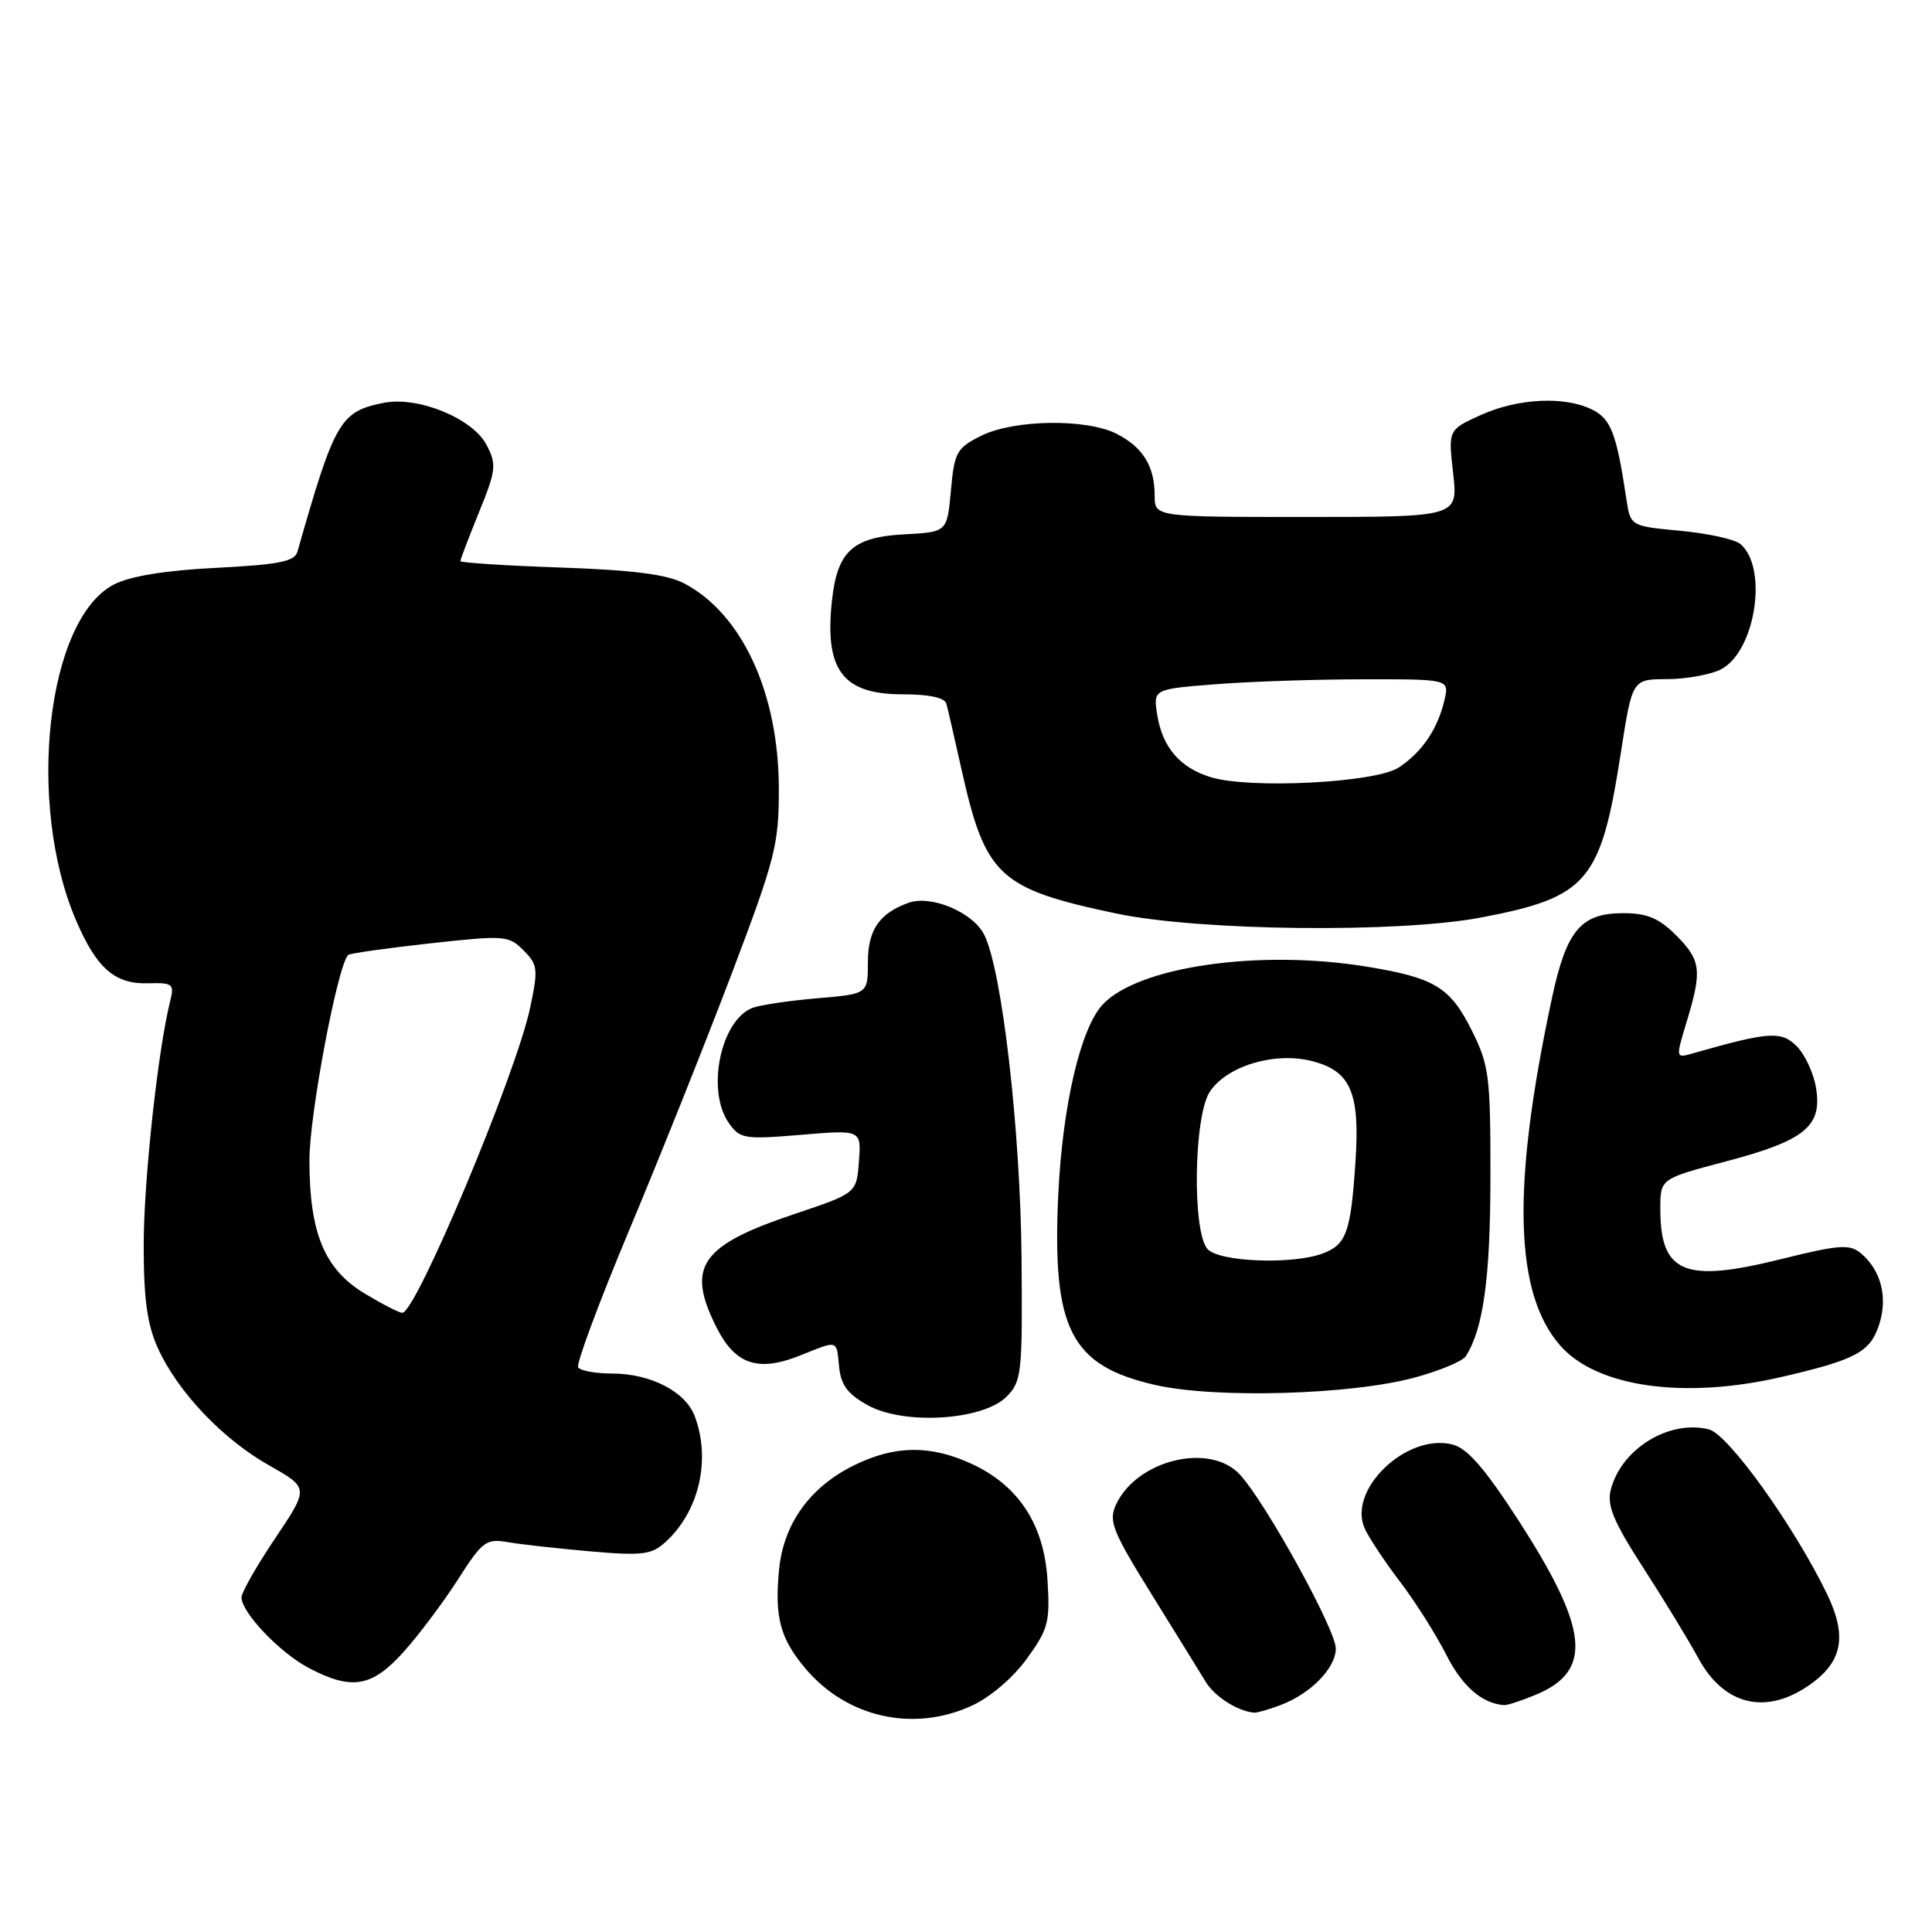 <?xml version="1.0" encoding="UTF-8" standalone="no"?>
<!DOCTYPE svg PUBLIC "-//W3C//DTD SVG 1.1//EN" "http://www.w3.org/Graphics/SVG/1.1/DTD/svg11.dtd" >
<svg xmlns="http://www.w3.org/2000/svg" xmlns:xlink="http://www.w3.org/1999/xlink" version="1.1" viewBox="0 0 256 256">
 <g >
 <path fill="currentColor"
d=" M 128.69 226.05 C 131.15 224.94 134.18 222.37 136.03 219.83 C 138.90 215.88 139.15 214.96 138.80 209.37 C 138.34 201.95 134.93 196.78 128.62 193.91 C 123.22 191.46 118.62 191.52 113.29 194.10 C 107.36 196.97 103.82 201.87 103.23 207.99 C 102.62 214.29 103.37 217.09 106.71 221.07 C 112.18 227.57 120.97 229.56 128.69 226.05 Z  M 169.68 225.93 C 173.69 224.42 177.00 221.02 177.00 218.43 C 177.00 215.95 167.72 199.11 164.30 195.40 C 160.32 191.06 150.58 193.45 147.85 199.42 C 146.88 201.56 147.43 202.93 152.54 211.17 C 155.73 216.30 158.96 221.54 159.73 222.80 C 160.93 224.80 163.95 226.73 166.18 226.94 C 166.56 226.97 168.14 226.52 169.68 225.93 Z  M 203.53 224.55 C 211.11 221.39 210.53 215.86 201.09 201.28 C 196.71 194.53 194.41 191.89 192.45 191.40 C 186.37 189.87 178.50 197.42 180.84 202.55 C 181.41 203.80 183.51 206.96 185.50 209.57 C 187.50 212.19 190.24 216.52 191.61 219.21 C 193.74 223.43 196.33 225.70 199.28 225.94 C 199.71 225.97 201.62 225.35 203.53 224.55 Z  M 240.00 223.10 C 244.15 220.11 244.75 216.72 242.10 211.24 C 237.76 202.25 229.01 190.04 226.44 189.40 C 221.16 188.07 214.79 192.00 213.43 197.43 C 212.91 199.50 213.81 201.65 217.76 207.77 C 220.51 212.02 223.78 217.40 225.04 219.72 C 228.48 226.06 234.14 227.34 240.00 223.10 Z  M 53.43 218.94 C 55.45 216.71 58.69 212.39 60.64 209.35 C 63.94 204.19 64.40 203.85 67.34 204.35 C 69.08 204.65 74.00 205.19 78.29 205.57 C 85.08 206.16 86.34 206.00 88.14 204.37 C 92.63 200.31 94.24 193.40 92.04 187.61 C 90.81 184.38 86.18 182.00 81.11 182.00 C 78.91 182.00 76.89 181.63 76.61 181.18 C 76.33 180.72 79.39 172.51 83.40 162.93 C 87.42 153.34 93.52 138.07 96.96 129.00 C 102.75 113.73 103.21 111.90 103.20 104.50 C 103.18 91.82 98.32 81.31 90.63 77.29 C 88.37 76.11 83.84 75.53 74.25 75.20 C 66.96 74.95 61.00 74.56 61.00 74.35 C 61.00 74.14 62.11 71.22 63.47 67.88 C 65.73 62.31 65.82 61.55 64.49 58.99 C 62.66 55.44 55.41 52.47 50.83 53.38 C 45.06 54.54 44.35 55.77 39.41 73.11 C 39.04 74.40 36.96 74.82 28.65 75.24 C 21.83 75.59 17.25 76.34 15.09 77.45 C 6.18 82.06 3.44 106.53 10.10 122.01 C 12.82 128.33 15.22 130.42 19.63 130.29 C 22.90 130.20 23.12 130.38 22.55 132.65 C 20.92 139.15 19.04 156.49 19.04 165.00 C 19.04 172.15 19.51 175.52 20.92 178.64 C 23.55 184.43 29.51 190.71 35.69 194.19 C 40.94 197.16 40.94 197.16 36.47 203.82 C 34.01 207.48 32.00 211.01 32.00 211.66 C 32.00 213.66 37.05 218.97 40.87 220.99 C 46.58 224.01 49.25 223.57 53.43 218.94 Z  M 133.37 185.07 C 135.38 183.04 135.49 182.02 135.36 166.71 C 135.21 149.66 132.76 128.44 130.40 123.83 C 128.88 120.87 123.39 118.56 120.40 119.62 C 116.51 121.01 115.00 123.22 115.00 127.51 C 115.00 131.71 115.00 131.71 108.25 132.28 C 104.54 132.60 100.70 133.17 99.71 133.55 C 95.48 135.19 93.56 144.50 96.57 148.80 C 98.05 150.90 98.60 151.00 106.13 150.37 C 114.13 149.70 114.13 149.70 113.81 153.90 C 113.50 158.10 113.50 158.10 105.31 160.85 C 92.75 165.05 90.85 167.86 95.01 176.02 C 97.47 180.83 100.49 181.82 106.02 179.61 C 111.14 177.56 110.82 177.47 111.19 181.14 C 111.43 183.53 112.33 184.74 115.00 186.21 C 119.81 188.86 130.24 188.21 133.37 185.07 Z  M 187.47 182.53 C 190.75 181.64 193.79 180.37 194.22 179.71 C 196.54 176.13 197.48 169.33 197.49 156.00 C 197.50 142.52 197.32 141.15 195.00 136.50 C 192.14 130.79 190.08 129.54 180.99 128.07 C 166.82 125.77 150.79 128.08 146.11 133.11 C 143.18 136.25 140.80 146.45 140.23 158.21 C 139.38 176.12 141.84 180.96 153.10 183.52 C 161.10 185.34 179.05 184.82 187.47 182.53 Z  M 236.00 182.47 C 245.90 180.18 247.79 179.18 248.99 175.54 C 250.18 171.91 249.25 168.28 246.53 166.03 C 245.09 164.83 243.62 164.94 235.96 166.85 C 223.16 170.03 220.00 168.70 220.00 160.16 C 220.00 156.19 220.00 156.19 228.71 153.89 C 239.15 151.13 241.46 149.25 240.64 144.20 C 240.33 142.23 239.17 139.72 238.07 138.63 C 236.03 136.58 234.43 136.69 224.26 139.59 C 222.03 140.23 222.03 140.22 223.50 135.36 C 225.56 128.57 225.40 127.25 222.08 123.92 C 219.80 121.65 218.25 121.00 215.08 121.00 C 209.49 121.00 207.58 123.26 205.67 132.12 C 200.28 157.20 200.62 171.41 206.79 178.35 C 211.63 183.81 223.16 185.43 236.00 182.47 Z  M 196.34 121.56 C 210.38 118.87 212.12 116.82 214.77 99.75 C 216.28 90.00 216.28 90.00 220.89 89.99 C 223.43 89.98 226.62 89.40 228.00 88.71 C 232.60 86.39 234.34 75.19 230.59 72.07 C 229.84 71.45 226.26 70.67 222.63 70.33 C 216.04 69.71 216.04 69.71 215.50 66.11 C 214.20 57.45 213.47 55.53 211.00 54.29 C 207.37 52.46 201.13 52.76 196.20 55.00 C 191.89 56.95 191.89 56.95 192.55 62.72 C 193.20 68.50 193.20 68.50 173.10 68.50 C 153.00 68.50 153.00 68.50 153.00 65.68 C 153.00 61.81 151.47 59.29 148.02 57.51 C 144.02 55.44 134.37 55.57 130.00 57.75 C 126.76 59.37 126.46 59.91 126.00 65.00 C 125.50 70.50 125.50 70.50 119.86 70.80 C 113.05 71.16 110.98 73.01 110.26 79.40 C 109.20 88.75 111.61 92.00 119.60 92.00 C 123.12 92.00 125.18 92.44 125.40 93.25 C 125.59 93.94 126.49 97.83 127.39 101.89 C 130.56 116.10 132.34 117.76 147.89 121.04 C 158.93 123.37 185.40 123.66 196.34 121.56 Z  M 48.34 171.41 C 42.99 168.19 41.00 163.39 41.00 153.73 C 41.00 147.69 44.73 127.94 46.13 126.54 C 46.34 126.33 51.19 125.64 56.91 125.01 C 66.87 123.91 67.40 123.95 69.36 125.92 C 71.26 127.81 71.33 128.41 70.26 133.47 C 68.43 142.24 55.09 174.05 53.30 173.96 C 52.86 173.94 50.63 172.79 48.34 171.41 Z  M 159.97 165.47 C 157.96 163.04 158.19 147.88 160.30 144.67 C 162.53 141.27 168.82 139.35 173.76 140.58 C 178.99 141.88 180.23 144.75 179.60 154.05 C 178.98 163.28 178.40 164.90 175.30 166.08 C 171.27 167.61 161.42 167.22 159.97 165.47 Z  M 160.42 102.98 C 156.36 101.73 154.04 99.04 153.35 94.78 C 152.79 91.31 152.79 91.31 161.14 90.66 C 165.74 90.30 174.57 90.01 180.77 90.01 C 192.04 90.00 192.04 90.00 191.40 92.75 C 190.51 96.60 188.42 99.68 185.32 101.71 C 182.25 103.72 165.59 104.57 160.42 102.98 Z "/>
</g>
</svg>